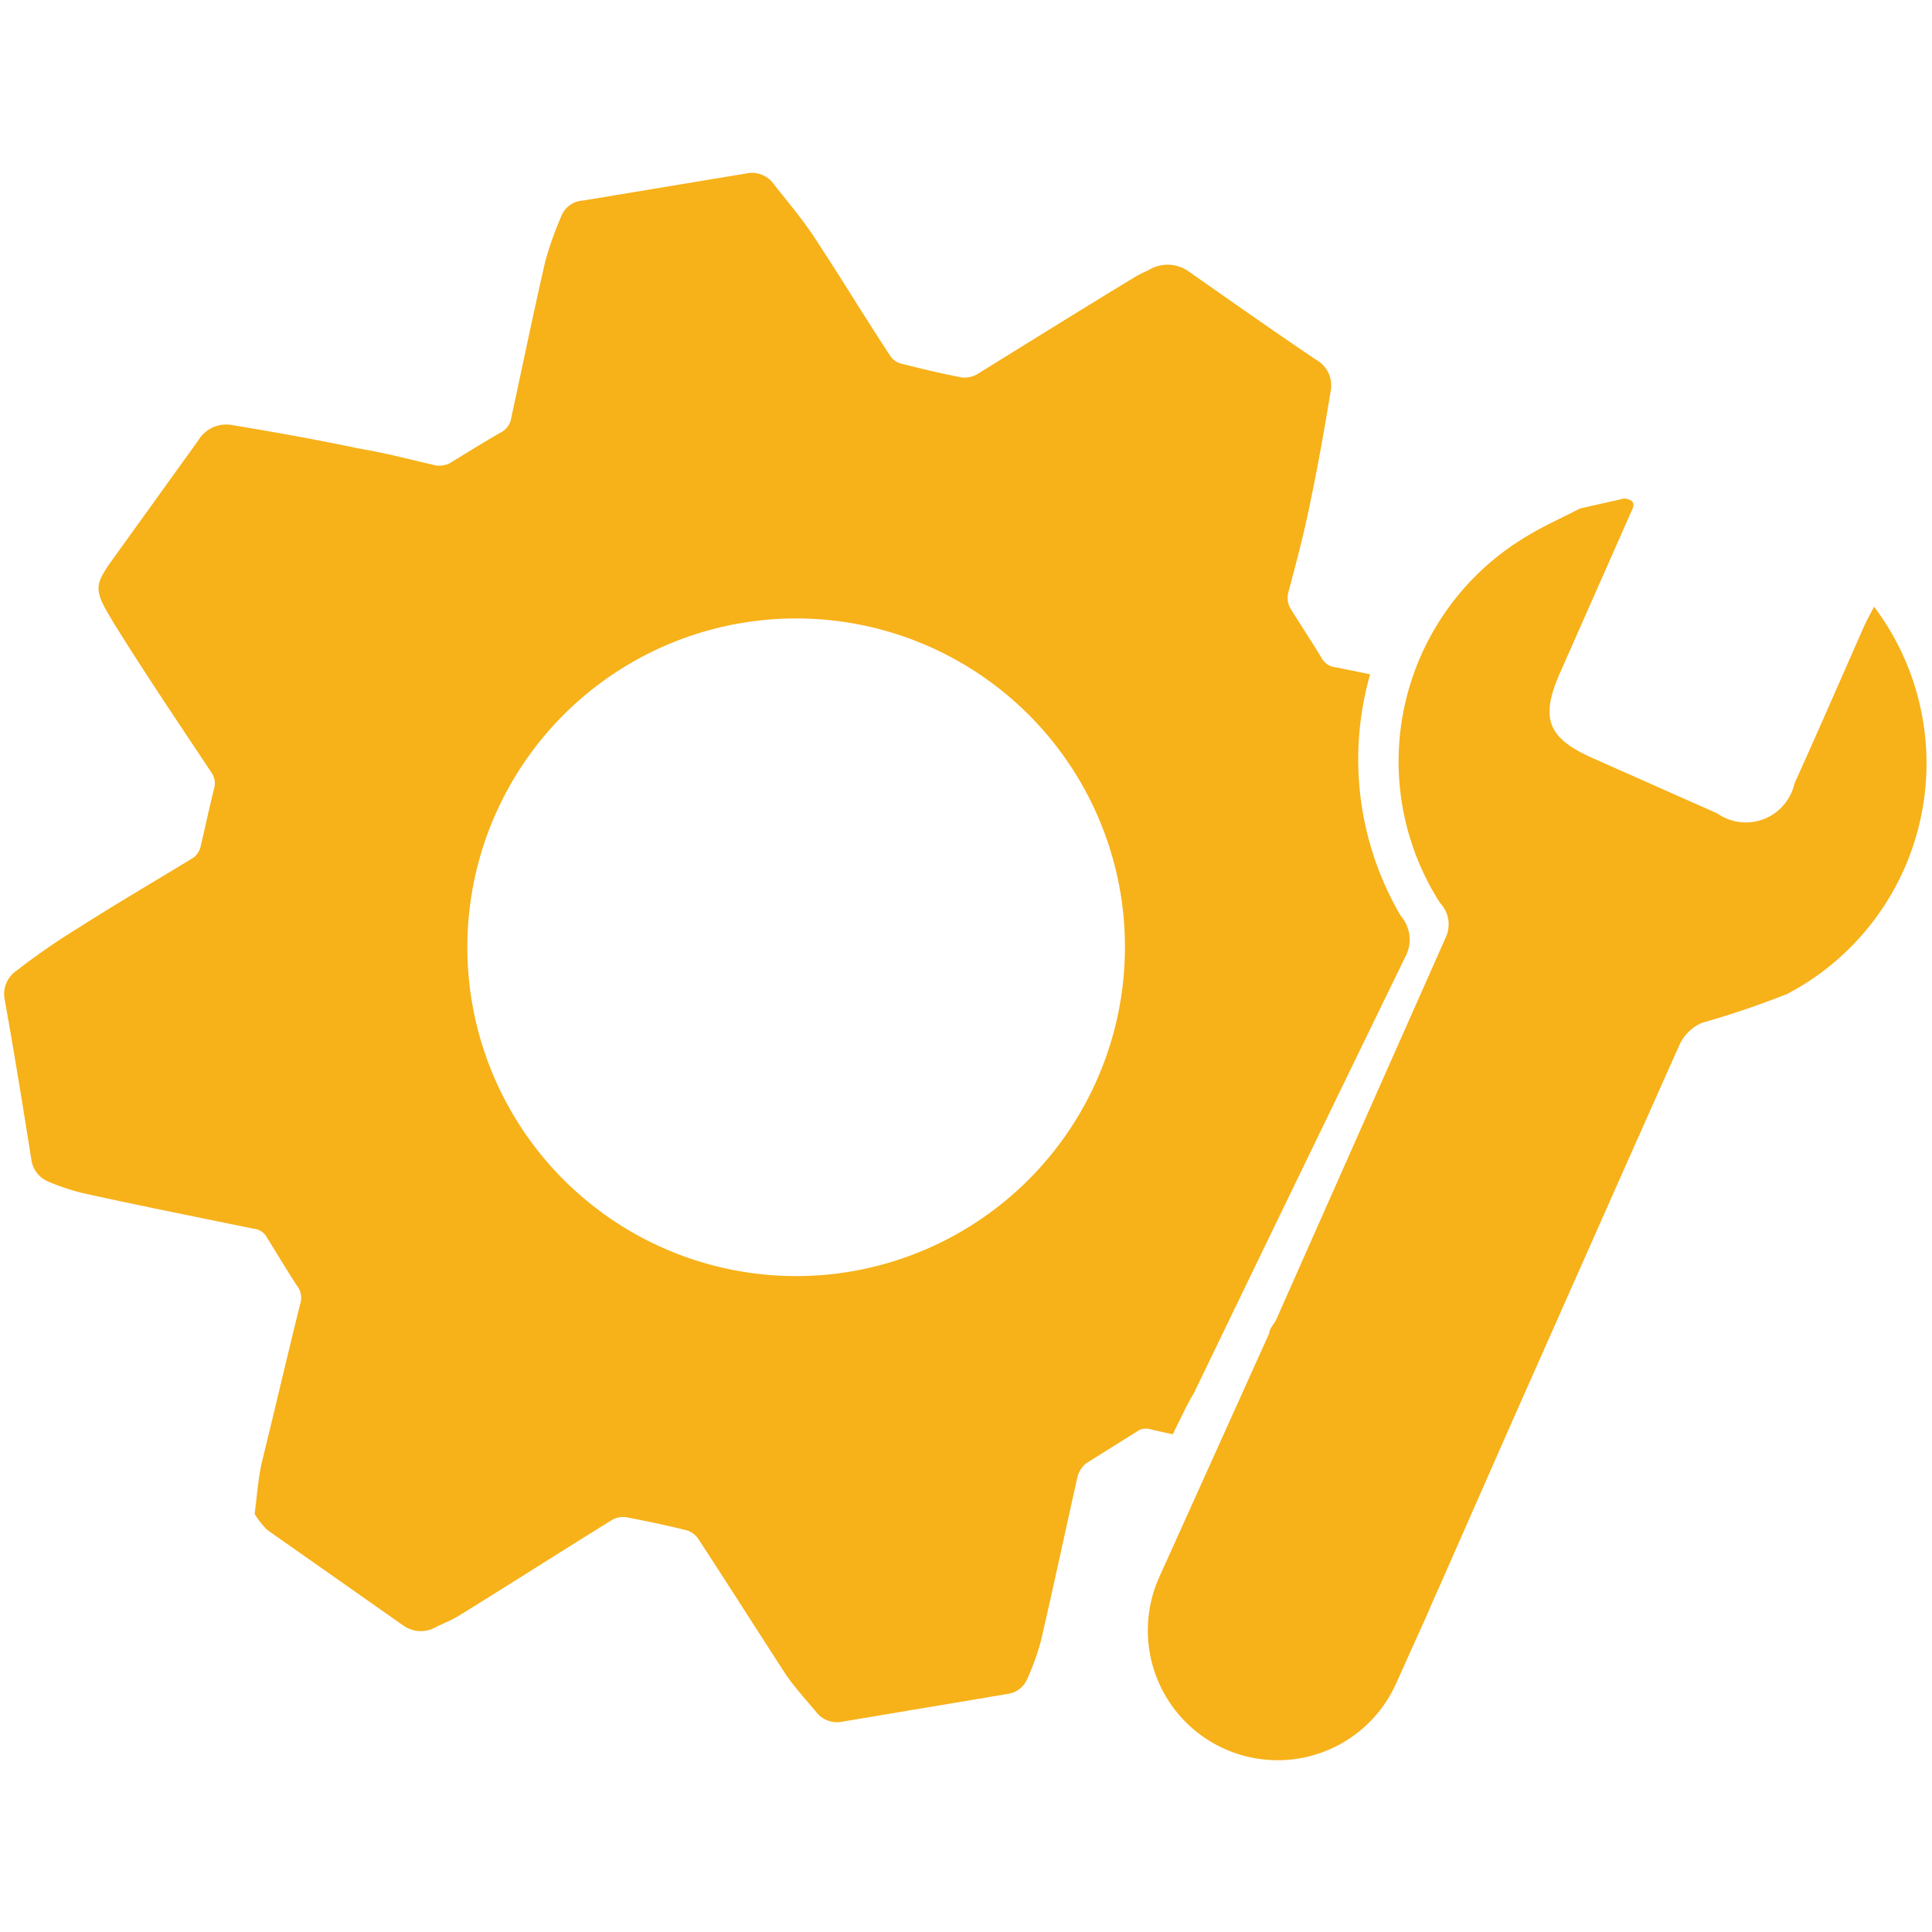 <svg id="Layer_1" data-name="Layer 1" xmlns="http://www.w3.org/2000/svg" viewBox="0 0 50 50"><defs><style>.cls-1{fill:#f7b119;}</style></defs><title>icon (2)</title><path class="cls-1" d="M33.91,13c.2-.95.37-1.92.53-2.89a.76.76,0,0,0-.38-.8c-1.1-.74-2.19-1.51-3.29-2.28A.94.94,0,0,0,29.71,7a2.69,2.69,0,0,0-.34.17C28,8,26.64,8.85,25.28,9.69a.67.67,0,0,1-.38.08c-.53-.1-1.06-.23-1.58-.36a.47.47,0,0,1-.28-.2c-.66-1-1.31-2.08-2-3.12-.32-.48-.7-.92-1.05-1.37a.69.69,0,0,0-.68-.23l-4.22.7a.64.64,0,0,0-.57.42,8.93,8.93,0,0,0-.41,1.16c-.31,1.35-.59,2.71-.88,4.05a.5.5,0,0,1-.23.35c-.46.26-.92.55-1.38.83a.7.7,0,0,1-.32.05c-.66-.15-1.28-.32-2-.44C8.26,11.39,7.15,11.19,6,11a.84.84,0,0,0-.87.4L3.05,14.29c-.63.87-.67.91-.09,1.86.8,1.29,1.66,2.56,2.51,3.84a.48.48,0,0,1,.07.42c-.12.48-.23,1-.34,1.46A.51.51,0,0,1,5,22.2c-1,.61-2.06,1.23-3.06,1.87A17,17,0,0,0,.43,25.12a.73.73,0,0,0-.31.74C.37,27.25.59,28.62.81,30a.72.72,0,0,0,.44.58,5.8,5.8,0,0,0,.86.29c1.49.33,3,.63,4.46.93a.43.43,0,0,1,.34.23c.25.4.51.84.78,1.25a.5.5,0,0,1,.08.46c-.34,1.37-.66,2.75-1,4.13-.09.42-.12.85-.18,1.31a2.24,2.24,0,0,0,.32.41l3.53,2.48a.78.78,0,0,0,.78.07c.21-.11.43-.19.63-.31,1.33-.82,2.64-1.66,4-2.5a.56.56,0,0,1,.38-.06c.52.1,1.05.21,1.56.34a.55.55,0,0,1,.29.23c.76,1.16,1.5,2.33,2.26,3.5.24.35.54.67.81,1a.68.68,0,0,0,.63.22l4.29-.72a.64.64,0,0,0,.51-.38,6.3,6.3,0,0,0,.36-1c.33-1.42.63-2.84.95-4.26a.69.69,0,0,1,.22-.33L29.5,37a.46.46,0,0,1,.31,0l.54.12.33-.67c.07-.13.13-.26.21-.38q2.76-5.72,5.51-11.37a.94.94,0,0,0-.15-1,8,8,0,0,1-.79-6.25l-.89-.18a.46.46,0,0,1-.36-.23c-.26-.43-.53-.84-.8-1.27a.54.54,0,0,1-.07-.43C33.55,14.55,33.75,13.8,33.91,13ZM22,32.91a8.51,8.51,0,1,1,7-9.79A8.52,8.52,0,0,1,22,32.91Z"/><path class="cls-1" d="M46.26,25.72a23,23,0,0,1-2.21.75,1.13,1.13,0,0,0-.58.56c-1.45,3.24-2.88,6.48-4.32,9.72l-1.92,4.36c-.1.21-.19.43-.28.64l-.82,1.82A3.34,3.34,0,0,1,30,40.82l2.85-6.32c0-.11.11-.22.17-.33l4.4-9.92a.8.8,0,0,0-.15-.88,6.78,6.78,0,0,1,2.24-9.49c.44-.27.92-.48,1.38-.72l1.15-.26c.39.06.19.28.12.47l-1.79,4.05c-.51,1.16-.33,1.68.85,2.2l3.22,1.43a1.29,1.29,0,0,0,2-.77c.6-1.33,1.18-2.66,1.77-4,.08-.19.19-.38.29-.58A6.74,6.74,0,0,1,46.26,25.72Z"/></svg>